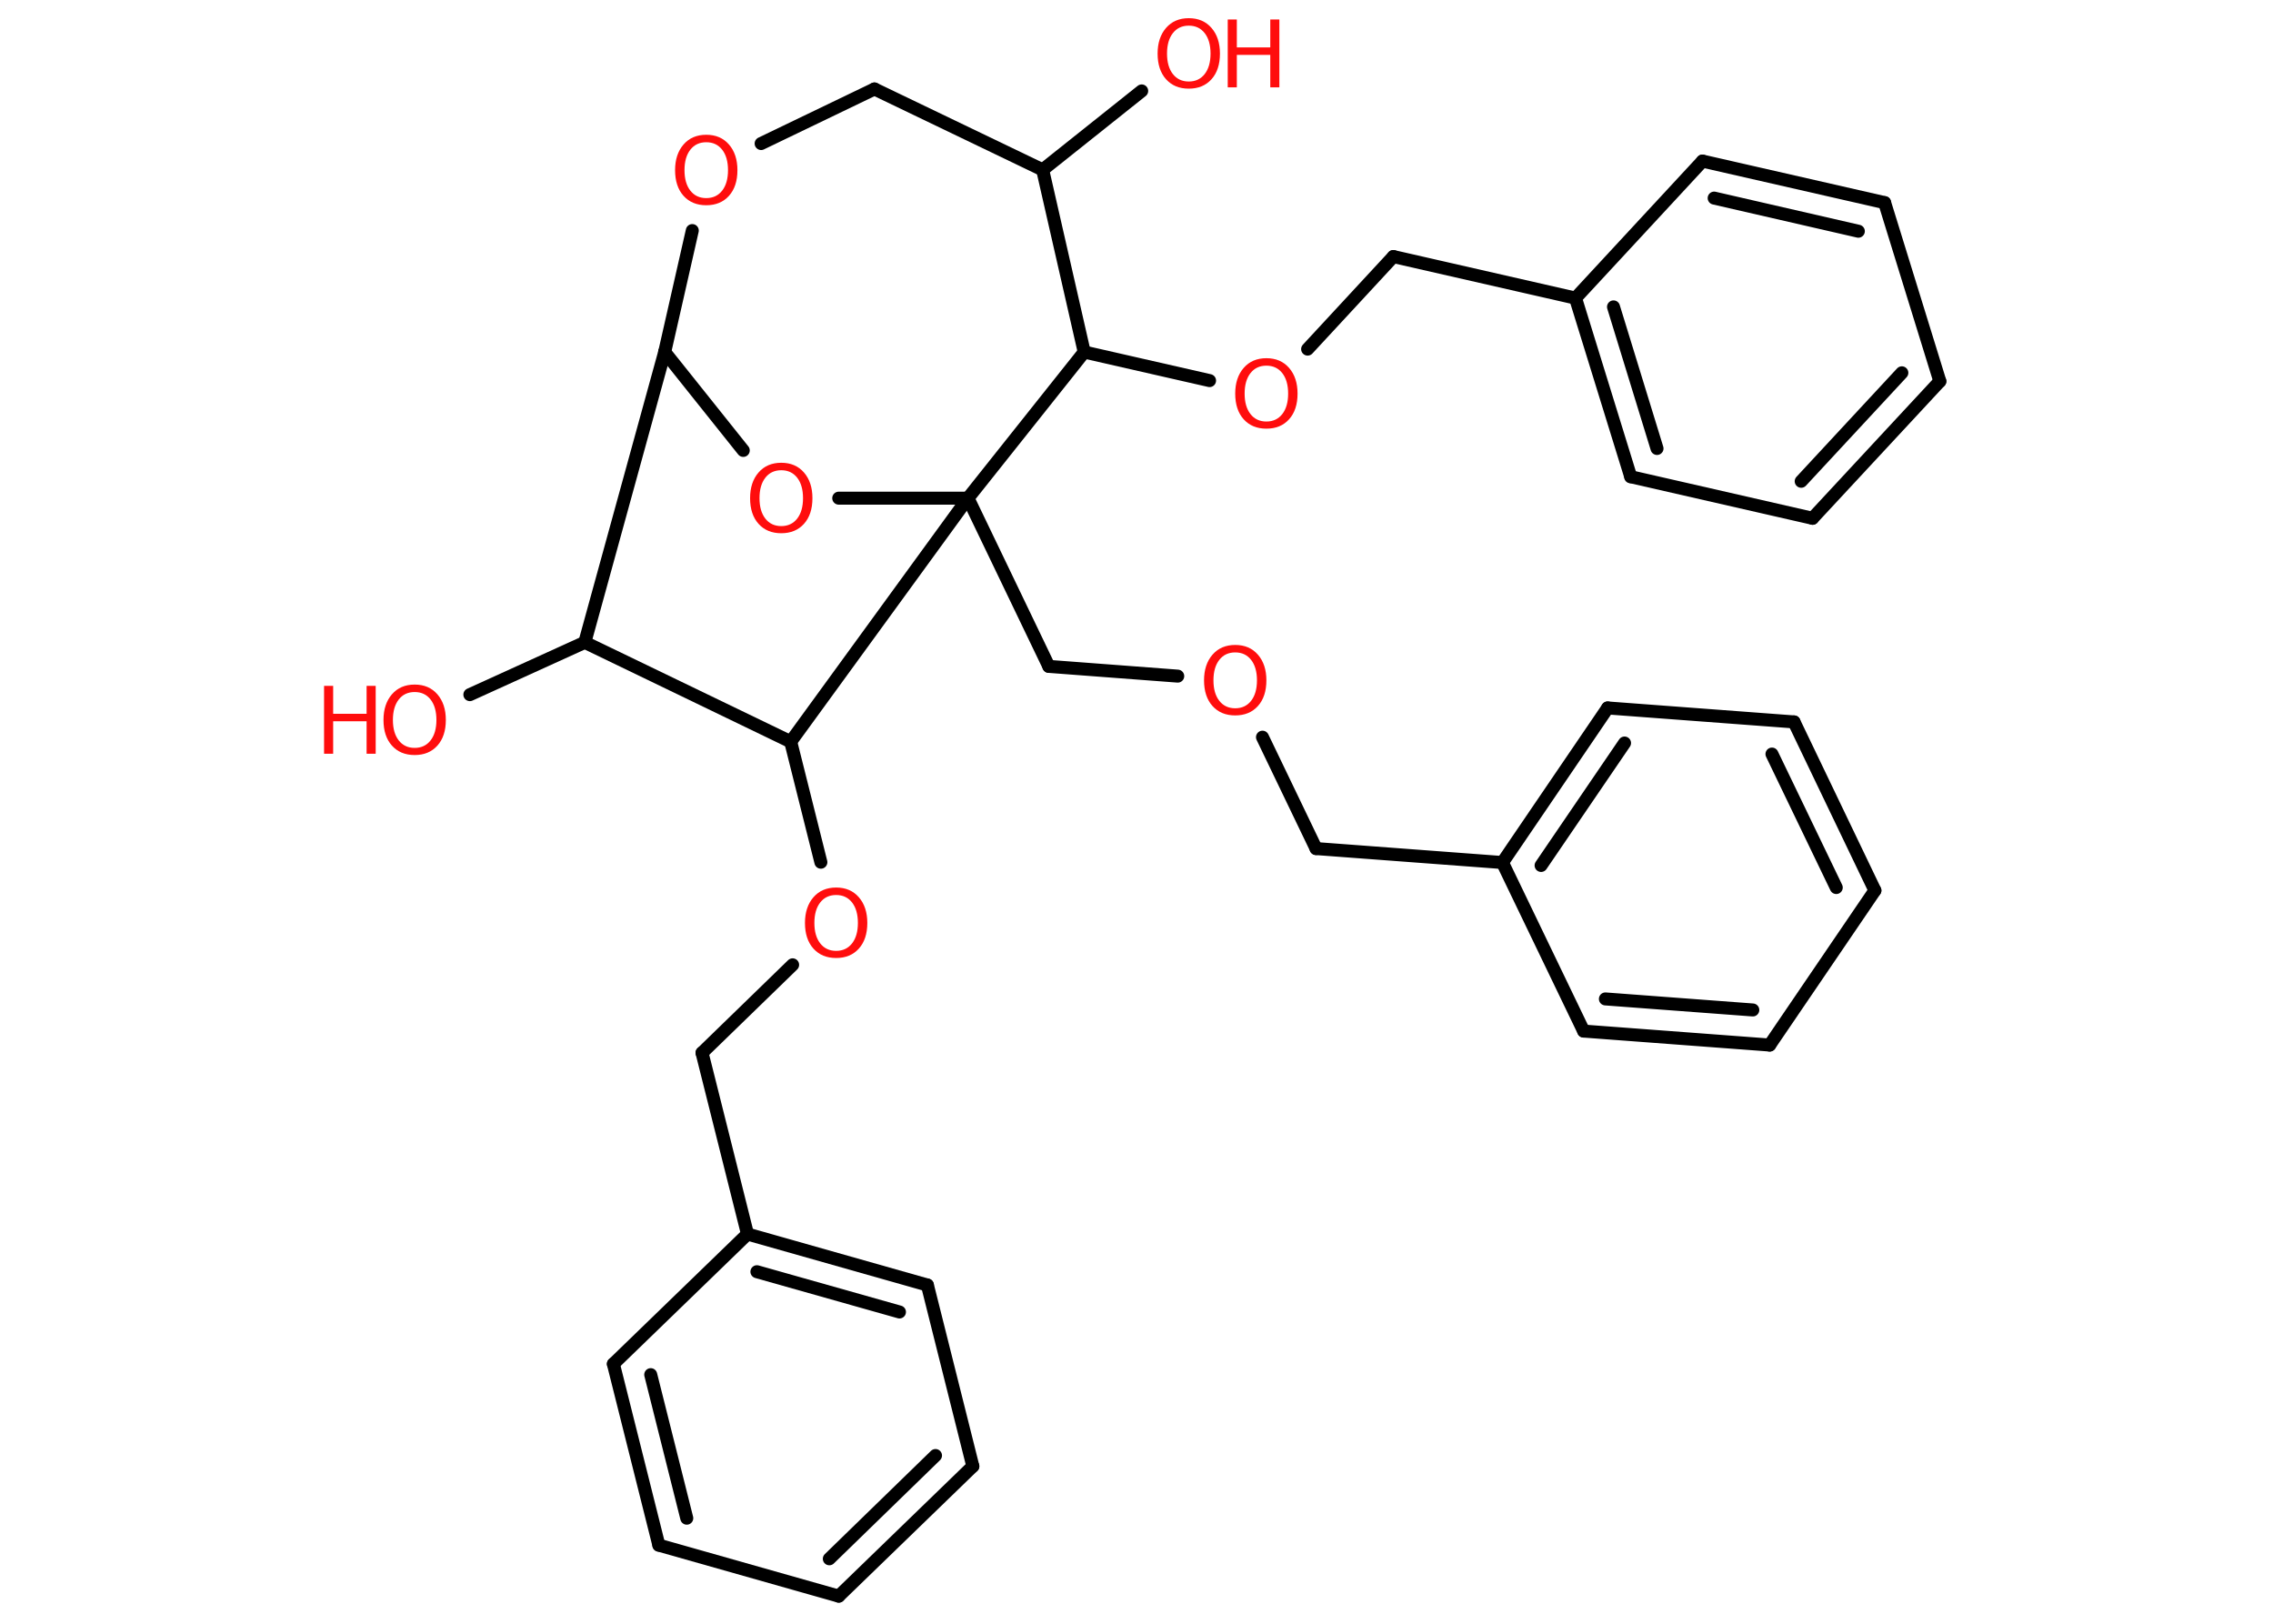 <?xml version='1.0' encoding='UTF-8'?>
<!DOCTYPE svg PUBLIC "-//W3C//DTD SVG 1.1//EN" "http://www.w3.org/Graphics/SVG/1.1/DTD/svg11.dtd">
<svg version='1.2' xmlns='http://www.w3.org/2000/svg' xmlns:xlink='http://www.w3.org/1999/xlink' width='70.0mm' height='50.0mm' viewBox='0 0 70.0 50.0'>
  <desc>Generated by the Chemistry Development Kit (http://github.com/cdk)</desc>
  <g stroke-linecap='round' stroke-linejoin='round' stroke='#000000' stroke-width='.4' fill='#FF0D0D'>
    <rect x='.0' y='.0' width='70.0' height='50.0' fill='#FFFFFF' stroke='none'/>
    <g id='mol1' class='mol'>
      <line id='mol1bnd1' class='bond' x1='35.16' y1='2.8' x2='32.11' y2='5.23'/>
      <line id='mol1bnd2' class='bond' x1='32.11' y1='5.23' x2='26.93' y2='2.74'/>
      <line id='mol1bnd3' class='bond' x1='26.93' y1='2.74' x2='23.44' y2='4.42'/>
      <line id='mol1bnd4' class='bond' x1='21.32' y1='7.1' x2='20.47' y2='10.84'/>
      <line id='mol1bnd5' class='bond' x1='20.47' y1='10.84' x2='22.89' y2='13.87'/>
      <line id='mol1bnd6' class='bond' x1='25.83' y1='15.34' x2='29.81' y2='15.34'/>
      <line id='mol1bnd7' class='bond' x1='29.81' y1='15.34' x2='32.3' y2='20.52'/>
      <line id='mol1bnd8' class='bond' x1='32.3' y1='20.52' x2='36.27' y2='20.82'/>
      <line id='mol1bnd9' class='bond' x1='38.88' y1='22.7' x2='40.53' y2='26.13'/>
      <line id='mol1bnd10' class='bond' x1='40.53' y1='26.13' x2='46.27' y2='26.56'/>
      <g id='mol1bnd11' class='bond'>
        <line x1='49.51' y1='21.8' x2='46.27' y2='26.56'/>
        <line x1='50.03' y1='22.88' x2='47.46' y2='26.65'/>
      </g>
      <line id='mol1bnd12' class='bond' x1='49.51' y1='21.8' x2='55.25' y2='22.23'/>
      <g id='mol1bnd13' class='bond'>
        <line x1='57.74' y1='27.42' x2='55.25' y2='22.23'/>
        <line x1='56.55' y1='27.33' x2='54.57' y2='23.22'/>
      </g>
      <line id='mol1bnd14' class='bond' x1='57.74' y1='27.42' x2='54.5' y2='32.18'/>
      <g id='mol1bnd15' class='bond'>
        <line x1='48.77' y1='31.75' x2='54.5' y2='32.18'/>
        <line x1='49.44' y1='30.76' x2='53.98' y2='31.1'/>
      </g>
      <line id='mol1bnd16' class='bond' x1='46.27' y1='26.56' x2='48.77' y2='31.75'/>
      <line id='mol1bnd17' class='bond' x1='29.81' y1='15.34' x2='33.39' y2='10.84'/>
      <line id='mol1bnd18' class='bond' x1='32.11' y1='5.23' x2='33.39' y2='10.84'/>
      <line id='mol1bnd19' class='bond' x1='33.39' y1='10.84' x2='37.25' y2='11.72'/>
      <line id='mol1bnd20' class='bond' x1='40.27' y1='10.75' x2='42.91' y2='7.9'/>
      <line id='mol1bnd21' class='bond' x1='42.91' y1='7.9' x2='48.52' y2='9.18'/>
      <g id='mol1bnd22' class='bond'>
        <line x1='48.52' y1='9.18' x2='50.22' y2='14.68'/>
        <line x1='49.69' y1='9.45' x2='51.03' y2='13.81'/>
      </g>
      <line id='mol1bnd23' class='bond' x1='50.22' y1='14.68' x2='55.82' y2='15.96'/>
      <g id='mol1bnd24' class='bond'>
        <line x1='55.82' y1='15.96' x2='59.74' y2='11.74'/>
        <line x1='55.47' y1='14.82' x2='58.57' y2='11.48'/>
      </g>
      <line id='mol1bnd25' class='bond' x1='59.74' y1='11.74' x2='58.04' y2='6.24'/>
      <g id='mol1bnd26' class='bond'>
        <line x1='58.04' y1='6.24' x2='52.43' y2='4.96'/>
        <line x1='57.23' y1='7.12' x2='52.79' y2='6.1'/>
      </g>
      <line id='mol1bnd27' class='bond' x1='48.52' y1='9.18' x2='52.43' y2='4.96'/>
      <line id='mol1bnd28' class='bond' x1='29.81' y1='15.34' x2='24.35' y2='22.84'/>
      <line id='mol1bnd29' class='bond' x1='24.35' y1='22.84' x2='25.28' y2='26.55'/>
      <line id='mol1bnd30' class='bond' x1='24.41' y1='29.71' x2='21.62' y2='32.42'/>
      <line id='mol1bnd31' class='bond' x1='21.62' y1='32.42' x2='23.02' y2='38.0'/>
      <g id='mol1bnd32' class='bond'>
        <line x1='28.56' y1='39.57' x2='23.02' y2='38.0'/>
        <line x1='27.7' y1='40.4' x2='23.31' y2='39.16'/>
      </g>
      <line id='mol1bnd33' class='bond' x1='28.56' y1='39.57' x2='29.96' y2='45.15'/>
      <g id='mol1bnd34' class='bond'>
        <line x1='25.83' y1='49.15' x2='29.96' y2='45.15'/>
        <line x1='25.54' y1='48.0' x2='28.81' y2='44.82'/>
      </g>
      <line id='mol1bnd35' class='bond' x1='25.83' y1='49.15' x2='20.29' y2='47.58'/>
      <g id='mol1bnd36' class='bond'>
        <line x1='18.89' y1='42.0' x2='20.29' y2='47.58'/>
        <line x1='20.04' y1='42.33' x2='21.15' y2='46.75'/>
      </g>
      <line id='mol1bnd37' class='bond' x1='23.02' y1='38.0' x2='18.89' y2='42.0'/>
      <line id='mol1bnd38' class='bond' x1='24.35' y1='22.84' x2='18.01' y2='19.78'/>
      <line id='mol1bnd39' class='bond' x1='20.47' y1='10.84' x2='18.01' y2='19.78'/>
      <line id='mol1bnd40' class='bond' x1='18.01' y1='19.78' x2='14.47' y2='21.39'/>
      <g id='mol1atm1' class='atom'>
        <path d='M36.61 .79q-.31 .0 -.49 .23q-.18 .23 -.18 .63q.0 .4 .18 .63q.18 .23 .49 .23q.31 .0 .49 -.23q.18 -.23 .18 -.63q.0 -.4 -.18 -.63q-.18 -.23 -.49 -.23zM36.61 .56q.44 .0 .7 .3q.26 .3 .26 .79q.0 .5 -.26 .79q-.26 .29 -.7 .29q-.44 .0 -.7 -.29q-.26 -.29 -.26 -.79q.0 -.49 .26 -.79q.26 -.3 .7 -.3z' stroke='none'/>
        <path d='M37.81 .6h.28v.86h1.03v-.86h.28v2.09h-.28v-1.0h-1.03v1.0h-.28v-2.09z' stroke='none'/>
      </g>
      <path id='mol1atm4' class='atom' d='M21.75 4.38q-.31 .0 -.49 .23q-.18 .23 -.18 .63q.0 .4 .18 .63q.18 .23 .49 .23q.31 .0 .49 -.23q.18 -.23 .18 -.63q.0 -.4 -.18 -.63q-.18 -.23 -.49 -.23zM21.75 4.15q.44 .0 .7 .3q.26 .3 .26 .79q.0 .5 -.26 .79q-.26 .29 -.7 .29q-.44 .0 -.7 -.29q-.26 -.29 -.26 -.79q.0 -.49 .26 -.79q.26 -.3 .7 -.3z' stroke='none'/>
      <path id='mol1atm6' class='atom' d='M24.06 14.48q-.31 .0 -.49 .23q-.18 .23 -.18 .63q.0 .4 .18 .63q.18 .23 .49 .23q.31 .0 .49 -.23q.18 -.23 .18 -.63q.0 -.4 -.18 -.63q-.18 -.23 -.49 -.23zM24.06 14.25q.44 .0 .7 .3q.26 .3 .26 .79q.0 .5 -.26 .79q-.26 .29 -.7 .29q-.44 .0 -.7 -.29q-.26 -.29 -.26 -.79q.0 -.49 .26 -.79q.26 -.3 .7 -.3z' stroke='none'/>
      <path id='mol1atm9' class='atom' d='M38.04 20.09q-.31 .0 -.49 .23q-.18 .23 -.18 .63q.0 .4 .18 .63q.18 .23 .49 .23q.31 .0 .49 -.23q.18 -.23 .18 -.63q.0 -.4 -.18 -.63q-.18 -.23 -.49 -.23zM38.04 19.86q.44 .0 .7 .3q.26 .3 .26 .79q.0 .5 -.26 .79q-.26 .29 -.7 .29q-.44 .0 -.7 -.29q-.26 -.29 -.26 -.79q.0 -.49 .26 -.79q.26 -.3 .7 -.3z' stroke='none'/>
      <path id='mol1atm18' class='atom' d='M39.0 11.26q-.31 .0 -.49 .23q-.18 .23 -.18 .63q.0 .4 .18 .63q.18 .23 .49 .23q.31 .0 .49 -.23q.18 -.23 .18 -.63q.0 -.4 -.18 -.63q-.18 -.23 -.49 -.23zM39.0 11.03q.44 .0 .7 .3q.26 .3 .26 .79q.0 .5 -.26 .79q-.26 .29 -.7 .29q-.44 .0 -.7 -.29q-.26 -.29 -.26 -.79q.0 -.49 .26 -.79q.26 -.3 .7 -.3z' stroke='none'/>
      <path id='mol1atm27' class='atom' d='M25.75 27.56q-.31 .0 -.49 .23q-.18 .23 -.18 .63q.0 .4 .18 .63q.18 .23 .49 .23q.31 .0 .49 -.23q.18 -.23 .18 -.63q.0 -.4 -.18 -.63q-.18 -.23 -.49 -.23zM25.75 27.33q.44 .0 .7 .3q.26 .3 .26 .79q.0 .5 -.26 .79q-.26 .29 -.7 .29q-.44 .0 -.7 -.29q-.26 -.29 -.26 -.79q.0 -.49 .26 -.79q.26 -.3 .7 -.3z' stroke='none'/>
      <g id='mol1atm36' class='atom'>
        <path d='M12.77 21.31q-.31 .0 -.49 .23q-.18 .23 -.18 .63q.0 .4 .18 .63q.18 .23 .49 .23q.31 .0 .49 -.23q.18 -.23 .18 -.63q.0 -.4 -.18 -.63q-.18 -.23 -.49 -.23zM12.77 21.08q.44 .0 .7 .3q.26 .3 .26 .79q.0 .5 -.26 .79q-.26 .29 -.7 .29q-.44 .0 -.7 -.29q-.26 -.29 -.26 -.79q.0 -.49 .26 -.79q.26 -.3 .7 -.3z' stroke='none'/>
        <path d='M9.98 21.12h.28v.86h1.03v-.86h.28v2.09h-.28v-1.0h-1.03v1.0h-.28v-2.09z' stroke='none'/>
      </g>
    </g>
  </g>
</svg>
